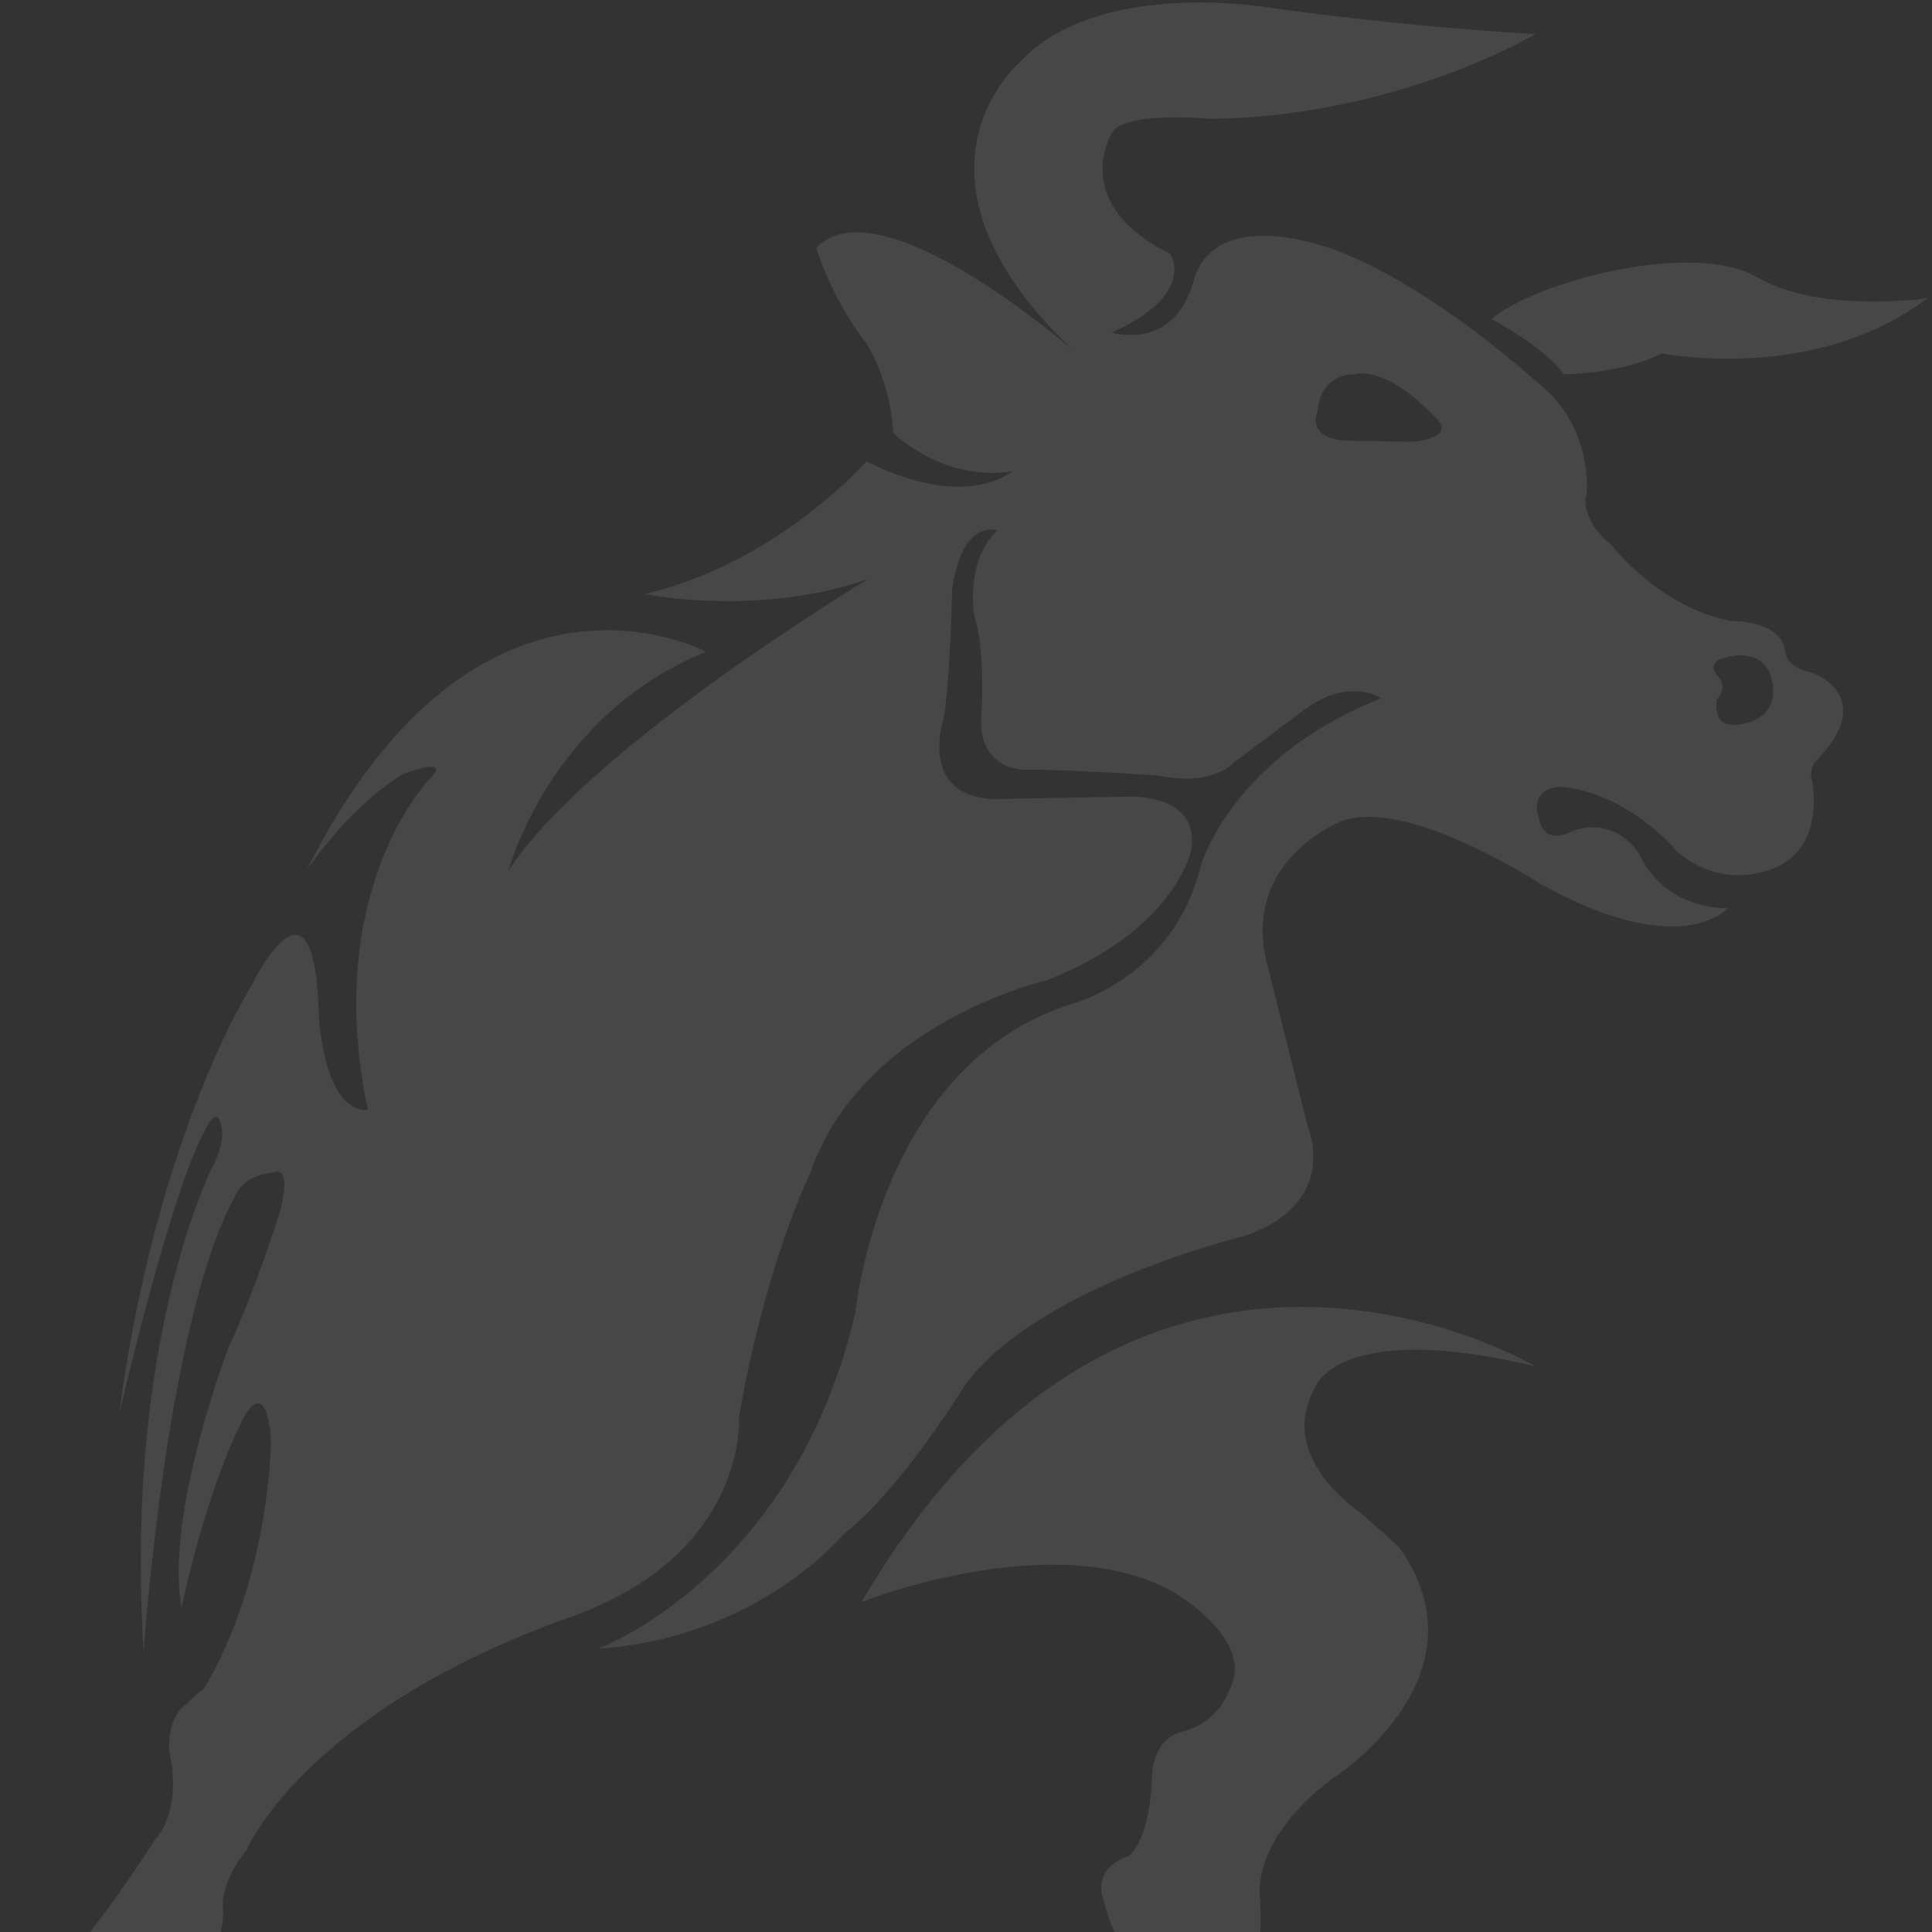 <svg width="341" height="341" viewBox="0 0 341 341" fill="none" xmlns="http://www.w3.org/2000/svg">
<rect x="0" y="0" width="341" height="341" fill="#333333" stroke="none"/>
<path opacity="0.1" fill-rule="evenodd" clip-rule="evenodd" d="M320.735 134.104C320.735 134.104 319.654 134.754 319.654 136.921C319.654 136.921 322.897 149.49 312.734 153.391C302.571 157.075 295.867 150.14 295.867 150.14C295.867 150.14 287.65 140.172 275.757 138.871C275.757 138.871 269.702 138.655 271.648 144.506C271.648 144.506 272.08 148.84 276.622 147.106C276.622 147.106 283.974 142.989 289.38 150.79C289.38 150.79 292.84 160.109 304.949 160.325C304.949 160.325 296.732 169.86 271.864 155.991C271.864 155.991 248.294 140.605 236.833 144.939C236.833 144.939 218.452 151.874 223.858 170.944L230.778 198.682C230.778 198.682 236.833 212.335 219.534 218.186C219.534 218.186 182.772 227.071 170.23 244.624C170.23 244.624 158.77 263.26 149.039 270.628C149.039 270.628 134.118 289.048 105.574 290.999C105.574 290.999 140.173 278.213 150.985 231.621C150.985 231.621 155.093 188.497 188.395 177.445C188.395 177.445 206.992 173.111 211.965 152.741C211.965 152.741 217.371 133.671 243.753 123.269C243.753 123.269 238.13 119.151 229.697 125.652L217.804 134.537C217.804 134.537 214.344 138.871 204.613 136.921C204.613 136.921 190.341 135.838 180.61 135.838C180.61 135.838 172.177 135.838 173.258 125.652C173.258 125.652 173.906 114.167 171.96 108.749C171.96 108.749 170.23 98.998 176.069 93.58C176.069 93.58 169.798 91.413 168.068 103.982C168.068 103.982 167.635 122.835 166.338 127.603C166.338 127.603 162.446 140.388 175.204 141.039L199.207 140.605C199.207 140.605 211.965 139.955 210.235 150.14C210.235 150.14 207.424 164.226 184.502 173.111C184.502 173.111 152.066 180.479 142.984 207.134C142.984 207.134 135.199 222.736 130.442 250.041C130.442 250.041 132.172 274.529 100.168 285.581C53.676 302.267 43.512 326.538 43.512 326.538C38.323 333.04 39.404 337.374 39.404 337.374C39.404 342.141 35.295 355.36 35.295 355.36C26.862 378.981 11.941 371.18 11.941 371.18C7.184 370.096 0.48 361.645 0.48 361.645C-1.682 357.311 9.346 348.209 9.346 348.209C15.833 342.791 27.294 324.805 27.294 324.805C32.484 318.954 29.889 309.202 29.889 309.202C29.457 302.701 32.916 300.75 32.916 300.75C35.511 298.15 35.944 298.15 35.944 298.15C47.837 278.213 47.837 253.942 47.837 253.942C46.756 241.59 42.431 251.342 42.431 251.342C35.728 265.211 32.052 283.847 32.052 283.847C29.024 266.944 40.485 237.472 40.485 237.472C45.026 227.937 49.351 214.068 49.351 214.068C51.73 205.183 48.27 206.917 48.27 206.917C42.864 207.567 41.782 210.601 41.782 210.601C29.457 232.055 25.348 291.432 25.348 291.432C21.888 236.389 37.458 206.05 37.458 206.05C39.62 201.933 39.188 199.549 39.188 199.549C38.539 194.131 36.16 199.549 36.16 199.549C30.105 210.384 21.023 249.608 21.023 249.608C27.511 200.416 44.377 173.978 44.377 173.978C44.377 173.978 55.622 150.574 56.271 179.395C57.784 197.599 64.92 195.865 64.92 195.865C56.703 156.858 75.949 137.355 75.949 137.355C79.841 133.237 70.975 136.704 70.975 136.704C61.244 142.772 54.108 153.607 54.108 153.607C84.382 93.363 124.603 115.034 124.603 115.034C96.924 126.303 89.788 153.607 89.788 153.607C103.844 131.937 153.147 102.248 153.147 102.248C133.685 108.966 113.791 104.849 113.791 104.849C137.145 99.431 152.931 81.445 152.931 81.445C170.663 90.329 178.664 83.178 178.664 83.178C166.554 85.129 157.688 76.46 157.688 76.46C157.04 66.709 152.931 60.641 152.931 60.641C146.444 52.189 144.065 43.738 144.065 43.738C155.31 32.036 189.26 61.724 189.26 61.724C156.607 30.519 180.177 10.799 180.177 10.799C193.801 -3.721 223.426 1.263 223.426 1.263C247.645 4.731 270.999 6.031 270.999 6.031C270.999 6.031 246.78 20.55 213.695 20.984C213.695 20.984 198.126 19.467 196.179 23.584C196.179 23.584 188.611 35.936 206.559 44.821C206.559 44.821 211.316 51.972 196.179 58.69C196.179 58.69 207.208 62.158 210.668 49.589C214.128 37.02 232.292 43.088 232.292 43.088C232.292 43.088 247.429 46.121 272.945 68.876C272.945 68.876 280.514 74.943 280.081 87.079C280.081 87.079 278.351 91.196 284.406 96.18C284.406 96.18 292.84 107.232 305.598 109.616C305.598 109.616 314.464 109.4 315.113 115.034C315.329 118.068 319.87 118.718 319.87 118.718C319.87 118.718 331.547 122.835 320.735 134.104ZM232.076 245.057C225.372 256.759 239.212 266.294 239.212 266.294C245.483 271.495 247.213 273.446 247.213 273.446C262.998 296.416 235.103 313.969 235.103 313.969C221.047 324.588 222.345 334.34 222.345 334.34C222.993 343.441 221.264 352.543 221.264 352.543C218.236 363.812 208.721 356.01 208.721 356.01C196.828 346.692 194.882 335.64 194.882 335.64C192.503 329.356 199.207 327.622 199.207 327.622C203.315 323.938 203.315 313.536 203.315 313.536C203.748 305.951 209.154 305.518 209.154 305.518C215.209 303.784 216.939 298.367 216.939 298.367C221.912 289.265 206.775 280.814 206.775 280.814C185.8 269.328 152.066 282.764 152.066 282.764C200.937 199.332 270.999 241.156 270.999 241.156C235.536 232.705 231.859 245.274 232.076 245.057ZM252.835 73.21C252.835 73.21 245.266 64.758 238.995 66.058C238.995 66.058 233.157 65.625 232.508 72.776C232.508 72.776 230.562 76.894 236.833 77.76L248.942 77.977C248.942 77.977 258.025 77.544 252.835 73.21ZM312.085 118.284C309.707 113.95 303.652 116.334 303.652 116.334C303.652 116.334 301.273 117.201 303.219 119.368C305.165 121.535 303.003 123.485 303.003 123.485C303.003 123.485 301.922 128.903 307.328 127.819C315.761 126.303 312.301 118.284 312.085 118.284ZM263.214 56.307C271.648 49.372 299.111 42.438 310.139 48.939C321.384 55.44 340.197 52.623 340.197 52.623C320.302 67.792 293.272 62.374 293.272 62.374C286.352 66.058 275.973 66.058 275.973 66.058C272.729 61.291 263.214 56.307 263.214 56.307Z" fill="white"/>
</svg>
